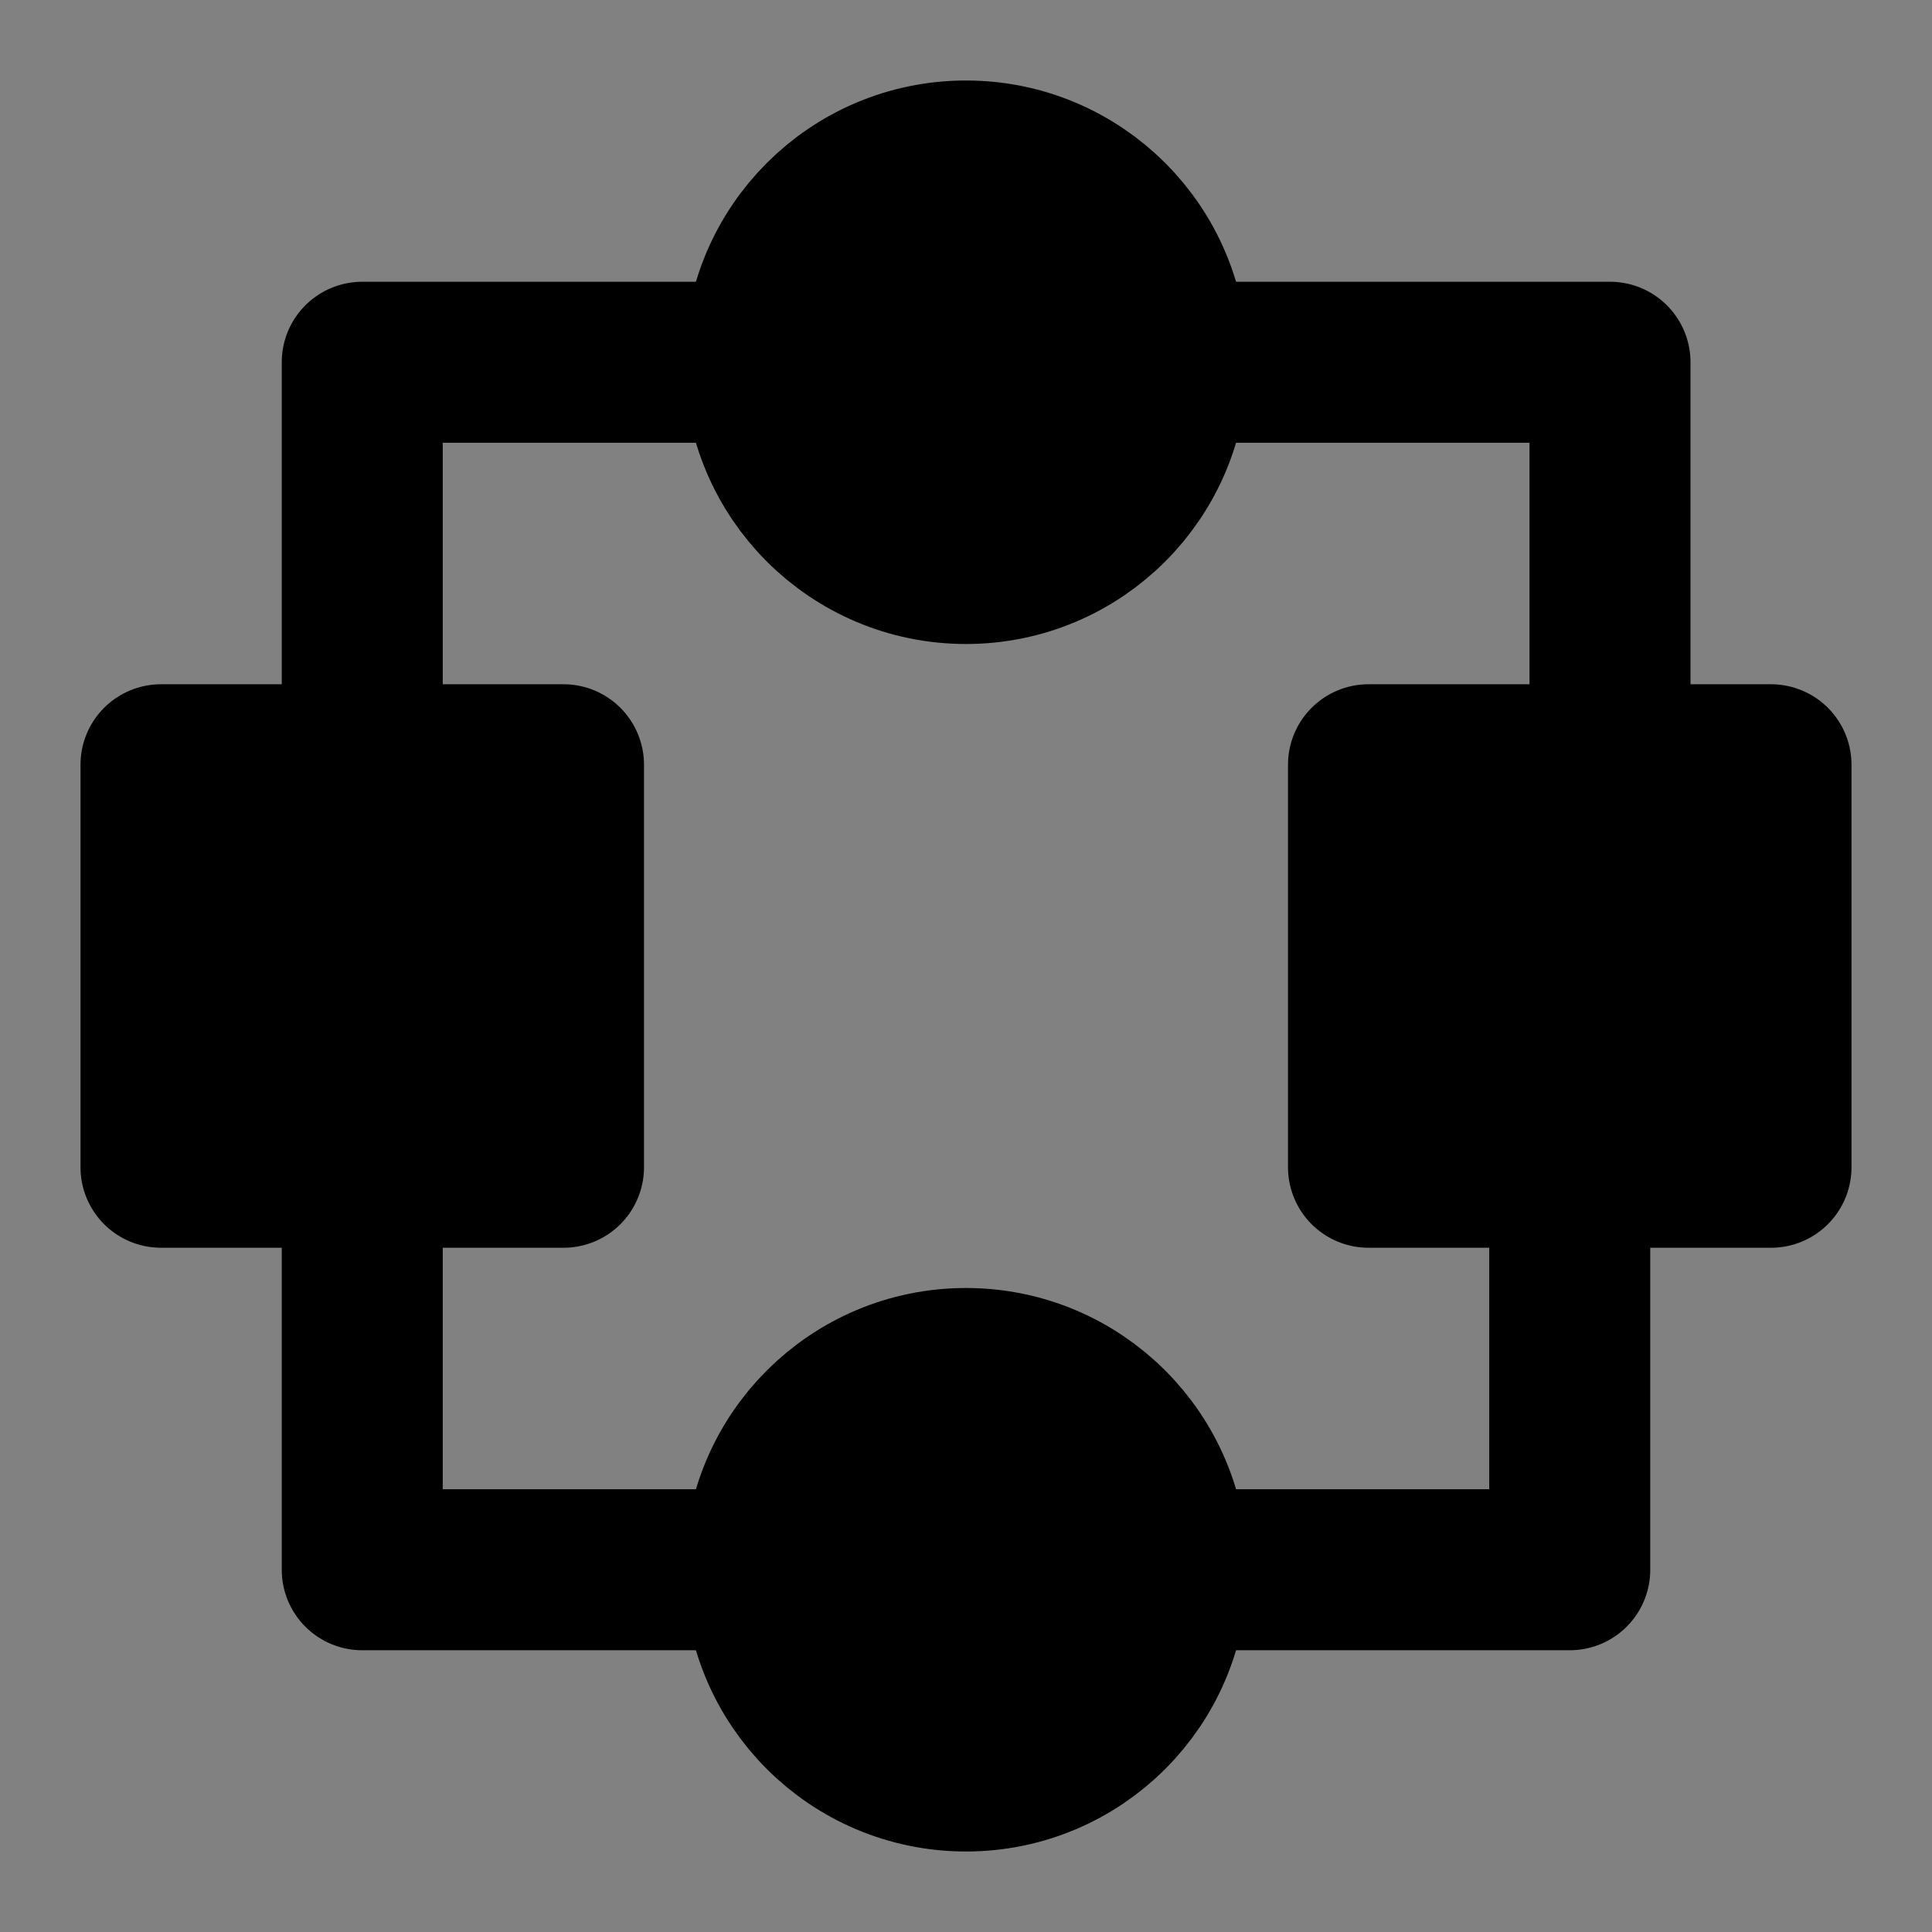 <svg width="48" height="48" viewBox="0 0 48 48" fill="none" xmlns="http://www.w3.org/2000/svg">
<rect x="0" y="0" width="48" height="48" fill="#808080" stroke="none"/>
<rect width="48" height="48" fill="white" fill-opacity="0.01"/>
<circle cx="24" cy="9" r="5" fill="null" stroke="black" stroke-width="4" stroke-linecap="round" stroke-linejoin="round"/>
<circle cx="24" cy="39" r="5" fill="null" stroke="black" stroke-width="4" stroke-linecap="round" stroke-linejoin="round"/>
<rect x="4" y="19" width="10" height="10" fill="null" stroke="black" stroke-width="4" stroke-linecap="round" stroke-linejoin="round"/>
<rect x="34" y="19" width="10" height="10" fill="null" stroke="black" stroke-width="4" stroke-linecap="round" stroke-linejoin="round"/>
<path d="M19 9H9V19" stroke="black" stroke-width="4" stroke-linecap="round" stroke-linejoin="round"/>
<path d="M19 39H9V29" stroke="black" stroke-width="4" stroke-linecap="round" stroke-linejoin="round"/>
<path d="M29 9H40V19" stroke="black" stroke-width="4" stroke-linecap="round" stroke-linejoin="round"/>
<path d="M29 39H39V29" stroke="black" stroke-width="4" stroke-linecap="round" stroke-linejoin="round"/>
</svg>
